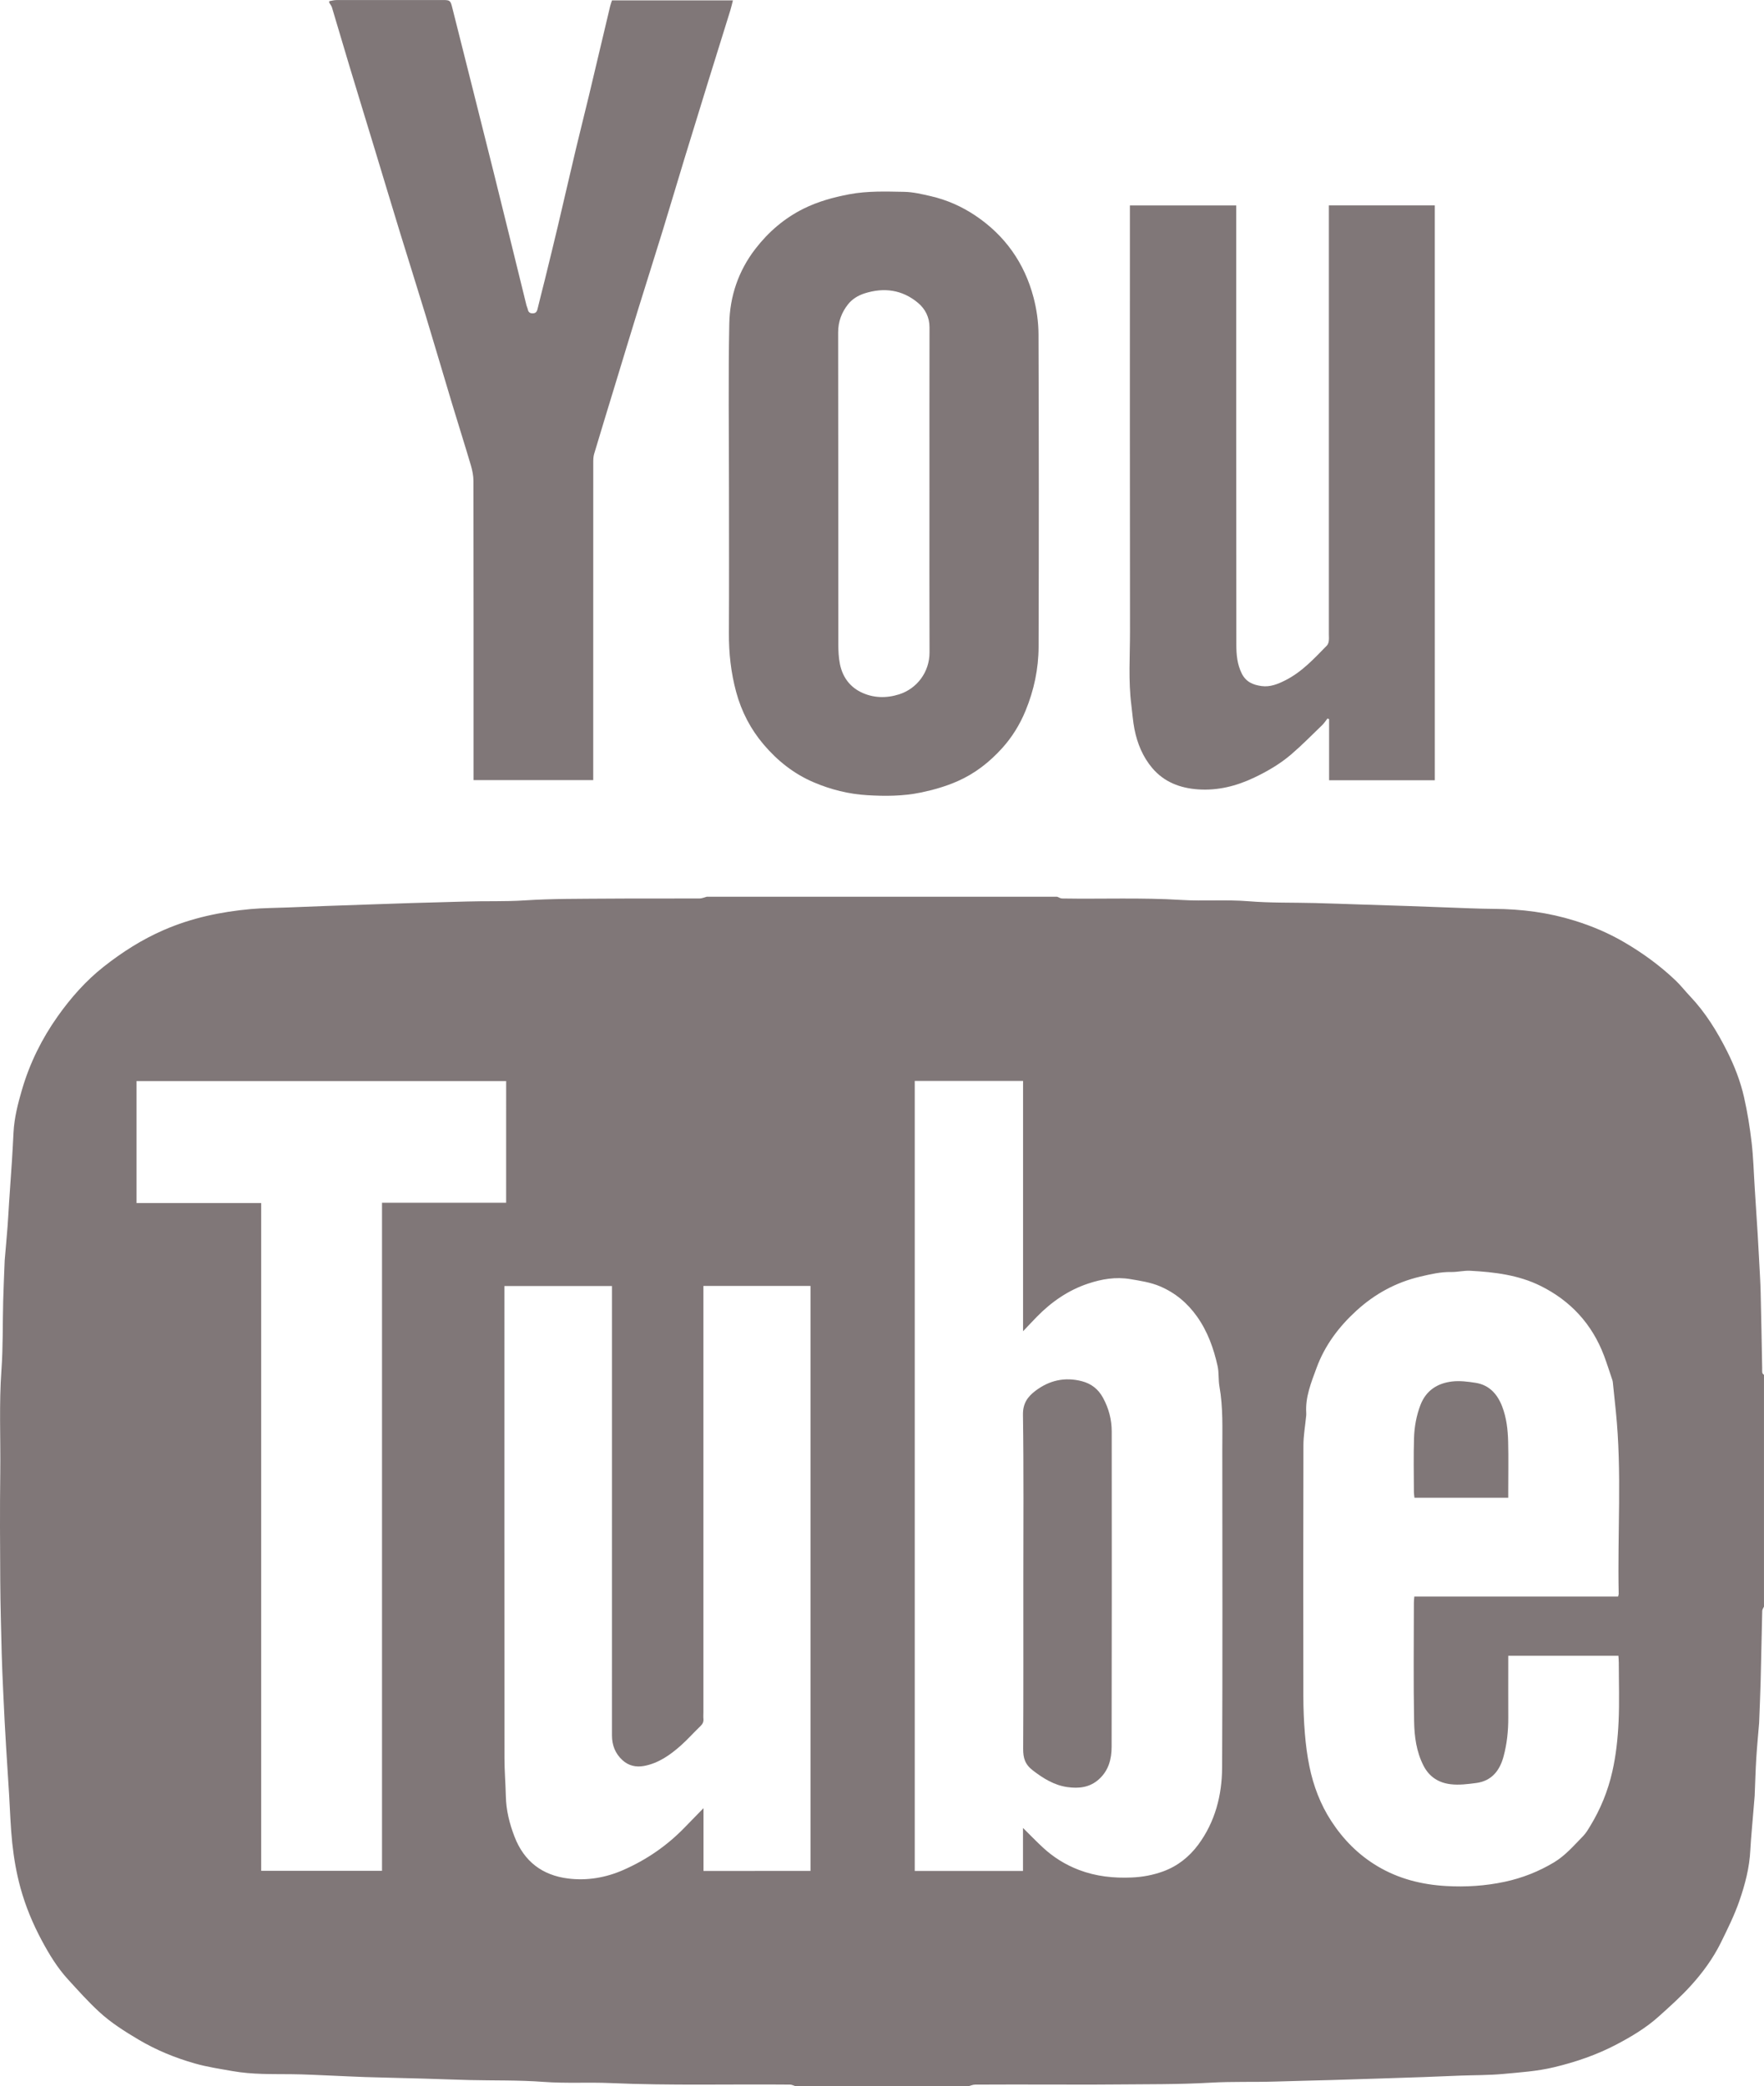 <?xml version="1.0" encoding="utf-8"?>
<!-- Generator: Adobe Illustrator 17.1.0, SVG Export Plug-In . SVG Version: 6.00 Build 0)  -->
<!DOCTYPE svg PUBLIC "-//W3C//DTD SVG 1.1//EN" "http://www.w3.org/Graphics/SVG/1.1/DTD/svg11.dtd">
<svg version="1.1" xmlns="http://www.w3.org/2000/svg" xmlns:xlink="http://www.w3.org/1999/xlink" x="0px" y="0px"
	 viewBox="0 0 105.416 124.664" enable-background="new 0 0 105.416 124.664" xml:space="preserve">
<g id="Ebene_1" display="none">
	<rect x="-384.298" y="-725.456" display="inline" fill="#3F4243" width="1001" height="1297.82"/>
</g>
<g id="Ebene_2">
	<g>
		<path fill="#807778" d="M57.85,124.664c-3.431,0-6.863,0-10.294,0c-0.114-0.036-0.228-0.103-0.342-0.104
			c-3.574-0.034-7.148,0.066-10.721-0.091c-1.339-0.059-2.679,0.029-4.023-0.072c-1.467-0.11-2.946-0.074-4.419-0.109
			c-0.912-0.022-1.823-0.06-2.735-0.086c-1.163-0.033-2.326-0.056-3.489-0.092c-0.66-0.02-1.32-0.059-1.98-0.085
			c-0.808-0.032-1.616-0.079-2.424-0.086c-1.175-0.011-2.353,0.022-3.516-0.184c-0.757-0.134-1.523-0.247-2.26-0.457
			c-1.177-0.335-2.307-0.796-3.367-1.425c-0.83-0.492-1.646-1.007-2.353-1.659c-0.66-0.607-1.261-1.281-1.867-1.944
			c-0.633-0.692-1.119-1.491-1.56-2.314c-0.537-1.002-0.973-2.046-1.276-3.149c-0.244-0.888-0.398-1.789-0.494-2.698
			c-0.101-0.961-0.127-1.93-0.187-2.895c-0.058-0.936-0.119-1.871-0.177-2.807c-0.032-0.512-0.061-1.024-0.088-1.537
			c-0.032-0.616-0.062-1.231-0.089-1.847c-0.032-0.734-0.069-1.468-0.087-2.202c-0.036-1.444-0.077-2.888-0.087-4.332
			C0,92.316-0.01,90.141,0.016,87.968c0.024-2.036-0.077-4.071,0.07-6.108c0.098-1.365,0.068-2.739,0.104-4.109
			c0.021-0.793,0.058-1.587,0.088-2.38c0.001-0.015,0-0.03,0.001-0.044c0.058-0.684,0.121-1.368,0.174-2.053
			c0.036-0.467,0.058-0.936,0.089-1.404c0.058-0.862,0.122-1.723,0.177-2.586c0.035-0.541,0.06-1.084,0.089-1.625
			c0.048-0.878,0.264-1.723,0.51-2.56c0.463-1.577,1.178-3.027,2.132-4.373c0.787-1.11,1.677-2.118,2.738-2.956
			c1.109-0.876,2.296-1.634,3.605-2.202c1.662-0.722,3.402-1.087,5.191-1.249c0.731-0.066,1.468-0.066,2.202-0.095
			c0.749-0.03,1.498-0.061,2.247-0.088c0.852-0.031,1.705-0.06,2.557-0.089c0.867-0.03,1.734-0.062,2.602-0.088
			c1.089-0.033,2.178-0.056,3.267-0.091c1.163-0.037,2.324,0.009,3.49-0.067c1.661-0.109,3.33-0.092,4.996-0.106
			c1.819-0.015,3.638-0.001,5.457-0.008c0.144-0.001,0.287-0.068,0.43-0.104c6.981,0,13.962,0,20.943,0
			c0.099,0.036,0.198,0.102,0.297,0.104c2.375,0.04,4.752-0.061,7.127,0.087c1.338,0.083,2.679-0.032,4.022,0.078
			c1.319,0.108,2.65,0.073,3.975,0.107c0.912,0.023,1.823,0.058,2.735,0.087c0.926,0.03,1.853,0.058,2.779,0.09
			c0.793,0.027,1.586,0.06,2.38,0.087c0.926,0.032,1.852,0.078,2.779,0.084c0.823,0.006,1.637,0.057,2.453,0.173
			c0.809,0.115,1.6,0.291,2.377,0.532c1.03,0.32,2.018,0.737,2.955,1.284c1.115,0.651,2.15,1.404,3.083,2.293
			c0.307,0.293,0.569,0.633,0.862,0.942c0.923,0.973,1.617,2.102,2.214,3.29c0.437,0.871,0.794,1.784,1.009,2.734
			c0.202,0.892,0.349,1.8,0.454,2.708c0.105,0.901,0.127,1.811,0.186,2.717c0.06,0.936,0.121,1.871,0.179,2.807
			c0.032,0.527,0.061,1.054,0.088,1.581c0.032,0.616,0.072,1.231,0.087,1.847c0.037,1.503,0.062,3.006,0.091,4.509
			c0.002,0.103-0.006,0.209,0.01,0.31c0.007,0.044,0.064,0.081,0.098,0.121c0,4.615,0,9.229,0,13.844
			c-0.036,0.084-0.102,0.168-0.104,0.253c-0.036,1.399-0.059,2.798-0.095,4.197c-0.021,0.808-0.058,1.615-0.088,2.423
			c-0.001,0.03-0.001,0.059-0.004,0.089c-0.057,0.699-0.126,1.397-0.169,2.097c-0.044,0.718-0.063,1.438-0.093,2.157
			c-0.001,0.03-0.001,0.059-0.003,0.089c-0.058,0.684-0.117,1.368-0.173,2.052c-0.032,0.393-0.067,0.787-0.086,1.181
			c-0.05,1.057-0.317,2.074-0.66,3.059c-0.295,0.849-0.699,1.663-1.097,2.472c-0.465,0.945-1.088,1.797-1.792,2.574
			c-0.598,0.66-1.268,1.258-1.932,1.854c-0.751,0.675-1.617,1.192-2.507,1.661c-1.189,0.626-2.446,1.056-3.757,1.369
			c-1.001,0.239-2.015,0.304-3.027,0.398c-0.847,0.079-1.703,0.068-2.555,0.099c-0.734,0.027-1.467,0.061-2.201,0.088
			c-0.896,0.032-1.793,0.06-2.689,0.089c-0.941,0.03-1.881,0.061-2.822,0.088c-1.118,0.032-2.236,0.055-3.354,0.091
			c-1.28,0.04-2.56-0.008-3.843,0.066c-1.941,0.112-3.89,0.089-5.836,0.108c-1.434,0.014-2.868,0.003-4.302,0.003
			c-1.316,0-2.631-0.003-3.947,0.005C58.137,124.561,57.994,124.628,57.85,124.664z M54.665,64.589c0,15.765,0,31.476,0,47.204
			c2.165,0,4.301,0,6.469,0c0-0.858,0-1.693,0-2.569c0.424,0.418,0.801,0.812,1.2,1.18c0.627,0.579,1.342,1.023,2.142,1.328
			c1.019,0.388,2.07,0.5,3.158,0.453c0.653-0.028,1.269-0.144,1.877-0.365c0.869-0.316,1.566-0.878,2.102-1.603
			c1.003-1.359,1.412-2.946,1.42-4.6c0.031-6.328,0.014-12.657,0.011-18.986c0-1.263,0.053-2.528-0.17-3.783
			c-0.071-0.401-0.023-0.826-0.111-1.222c-0.234-1.055-0.594-2.064-1.229-2.959c-0.572-0.806-1.296-1.414-2.206-1.803
			c-0.568-0.242-1.165-0.329-1.77-0.432c-0.886-0.151-1.724-0.003-2.536,0.267c-1.179,0.393-2.189,1.09-3.059,1.981
			c-0.262,0.268-0.517,0.542-0.825,0.865c0-5.02,0-9.979,0-14.958C58.962,64.589,56.826,64.589,54.665,64.589z M96.696,95.396
			c0.024-0.098,0.037-0.126,0.036-0.154c-0.079-3.641,0.202-7.288-0.171-10.924c-0.06-0.58-0.119-1.161-0.181-1.741
			c-0.006-0.057-0.025-0.114-0.044-0.169c-0.158-0.466-0.306-0.937-0.479-1.398c-0.714-1.893-1.999-3.285-3.799-4.177
			c-1.313-0.65-2.751-0.824-4.196-0.901c-0.376-0.02-0.758,0.081-1.137,0.074c-0.637-0.012-1.245,0.133-1.855,0.276
			c-1.449,0.34-2.717,1.036-3.809,2.033c-1.047,0.956-1.89,2.072-2.384,3.42c-0.321,0.874-0.68,1.742-0.616,2.705
			c0.004,0.059-0.001,0.118-0.007,0.177c-0.056,0.581-0.161,1.161-0.162,1.742c-0.013,4.998-0.011,9.996-0.004,14.994
			c0.001,0.749,0.03,1.5,0.092,2.246c0.054,0.651,0.138,1.304,0.269,1.944c0.237,1.161,0.655,2.267,1.301,3.261
			c0.716,1.101,1.617,2.022,2.765,2.706c1.273,0.759,2.655,1.102,4.107,1.185c1.172,0.067,2.342-0.006,3.499-0.253
			c1.05-0.225,2.03-0.611,2.948-1.162c0.678-0.407,1.186-1.007,1.731-1.562c0.171-0.174,0.3-0.394,0.428-0.604
			c0.618-1.012,1.059-2.093,1.323-3.255c0.224-0.987,0.329-1.987,0.375-2.988c0.054-1.166,0.013-2.336,0.012-3.504
			c0-0.142-0.014-0.284-0.022-0.43c-2.208,0-4.373,0-6.583,0c0,0.171,0,0.315,0,0.459c0,1.079-0.004,2.159,0.001,3.238
			c0.004,0.779-0.077,1.547-0.276,2.299c-0.226,0.853-0.705,1.482-1.638,1.606c-0.507,0.067-1.032,0.134-1.533,0.073
			c-0.704-0.085-1.272-0.428-1.621-1.113c-0.425-0.834-0.542-1.733-0.559-2.628c-0.045-2.365-0.016-4.732-0.014-7.098
			c0-0.114,0.015-0.227,0.026-0.376C88.591,95.396,92.636,95.396,96.696,95.396z M48.435,111.792c0-11.677,0-23.308,0-34.955
			c-2.136,0-4.242,0-6.4,0c0,0.21,0,0.398,0,0.586c0,8.296,0,16.592,0,24.889c0,0.133-0.01,0.267,0.002,0.399
			c0.016,0.177-0.048,0.303-0.176,0.426c-0.399,0.384-0.768,0.802-1.182,1.169c-0.637,0.564-1.328,1.052-2.19,1.214
			c-0.48,0.09-0.929-0.012-1.293-0.347c-0.427-0.392-0.625-0.89-0.625-1.473c0.002-8.769,0.001-17.539,0.001-26.308
			c0-0.185,0-0.37,0-0.547c-2.18,0-4.287,0-6.429,0c0,0.22,0,0.41,0,0.6c0,9.198-0.002,18.397,0.004,27.595
			c0,0.764,0.065,1.527,0.082,2.291c0.019,0.841,0.217,1.633,0.519,2.417c0.573,1.484,1.664,2.306,3.202,2.498
			c1.131,0.141,2.244-0.046,3.3-0.51c1.382-0.607,2.602-1.445,3.654-2.528c0.365-0.376,0.731-0.75,1.137-1.166
			c0,1.268,0,2.498,0,3.752C44.191,111.792,46.297,111.792,48.435,111.792z M30.248,64.596c-7.39,0-14.732,0-22.089,0
			c0,2.432,0,4.834,0,7.29c2.482,0,4.941,0,7.45,0c0,13.337,0,26.62,0,39.9c2.424,0,4.797,0,7.22,0c0-13.313,0-26.596,0-39.917
			c2.499,0,4.947,0,7.418,0C30.248,69.428,30.248,67.026,30.248,64.596z"/>
		<path fill="#807778" d="M19.673,0.071c0.142-0.023,0.285-0.067,0.427-0.067c2.13-0.004,4.26-0.004,6.389-0.002
			c0.395,0,0.434,0.039,0.531,0.427c0.824,3.277,1.654,6.553,2.472,9.832c0.664,2.66,1.313,5.324,1.97,7.986
			c0.021,0.084,0.065,0.163,0.082,0.248c0.032,0.154,0.119,0.226,0.276,0.229c0.176,0.003,0.26-0.079,0.301-0.252
			c0.136-0.578,0.29-1.153,0.432-1.73c0.262-1.07,0.526-2.141,0.78-3.213c0.367-1.553,0.722-3.109,1.091-4.661
			c0.248-1.044,0.514-2.084,0.764-3.127c0.429-1.792,0.85-3.585,1.276-5.377c0.026-0.111,0.069-0.219,0.109-0.342
			c2.401,0,4.792,0,7.226,0c-0.056,0.216-0.097,0.409-0.155,0.597c-0.438,1.414-0.881,2.826-1.319,4.239
			c-0.476,1.538-0.951,3.077-1.421,4.617c-0.436,1.43-0.859,2.863-1.298,4.292c-0.482,1.567-0.98,3.128-1.464,4.694
			c-0.458,1.483-0.908,2.969-1.36,4.454c-0.427,1.401-0.857,2.802-1.276,4.206c-0.049,0.164-0.053,0.347-0.053,0.521
			c-0.003,6.138-0.002,12.276-0.002,18.414c0,0.176,0,0.351,0,0.557c-2.384,0-4.741,0-7.151,0c0-0.175,0-0.348,0-0.521
			c0-5.783,0.002-11.566-0.007-17.349c0-0.314-0.066-0.638-0.155-0.941c-0.366-1.239-0.758-2.469-1.131-3.706
			c-0.532-1.764-1.048-3.532-1.584-5.295c-0.498-1.638-1.017-3.269-1.519-4.906c-0.506-1.65-1.001-3.304-1.503-4.956
			c-0.506-1.666-1.018-3.329-1.521-4.996c-0.352-1.167-0.692-2.337-1.044-3.503c-0.03-0.1-0.107-0.187-0.162-0.279
			C19.673,0.13,19.673,0.1,19.673,0.071z"/>
		<path fill="#807778" d="M43.563,29.135c0-3.267-0.046-6.535,0.019-9.801c0.032-1.624,0.542-3.145,1.557-4.461
			c0.782-1.014,1.733-1.831,2.872-2.399c0.857-0.428,1.779-0.682,2.73-0.863c1.098-0.209,2.197-0.167,3.296-0.148
			c0.531,0.01,1.066,0.139,1.589,0.259c0.959,0.22,1.854,0.618,2.666,1.163c1.767,1.187,2.932,2.835,3.472,4.89
			c0.187,0.712,0.294,1.467,0.297,2.203c0.023,6.224,0.024,12.448,0.005,18.672c-0.004,1.317-0.275,2.596-0.782,3.825
			c-0.344,0.833-0.808,1.582-1.409,2.244c-0.75,0.826-1.613,1.503-2.647,1.958c-0.709,0.313-1.443,0.522-2.198,0.679
			c-1.061,0.221-2.137,0.223-3.204,0.159c-1.104-0.066-2.174-0.332-3.204-0.772c-1.188-0.508-2.165-1.289-2.984-2.253
			c-0.777-0.913-1.326-1.964-1.645-3.141c-0.313-1.158-0.441-2.324-0.434-3.52C43.575,34.93,43.563,32.032,43.563,29.135z
			 M55.543,29.313c0-3.252-0.004-6.504,0.004-9.756c0.001-0.604-0.262-1.104-0.684-1.458c-0.941-0.789-2.035-0.94-3.205-0.566
			c-0.388,0.124-0.733,0.342-0.973,0.642c-0.385,0.482-0.6,1.043-0.598,1.694c0.011,6.208,0.005,12.416,0.011,18.624
			c0,0.393,0.018,0.794,0.094,1.178c0.148,0.738,0.549,1.328,1.228,1.672c0.738,0.373,1.54,0.389,2.306,0.147
			c1.065-0.336,1.826-1.327,1.822-2.511C55.535,35.758,55.543,32.535,55.543,29.313z"/>
		<path fill="#807778" d="M85.743,46.621c-2.104,0-4.184,0-6.317,0c0-1.219,0-2.436,0-3.652c-0.033-0.012-0.065-0.023-0.098-0.035
			c-0.102,0.13-0.191,0.273-0.309,0.387c-0.614,0.593-1.214,1.205-1.862,1.76c-0.665,0.57-1.422,1.01-2.216,1.387
			c-1.061,0.504-2.172,0.781-3.348,0.699c-1.067-0.074-2.029-0.437-2.738-1.278c-0.564-0.669-0.891-1.466-1.06-2.319
			c-0.093-0.47-0.124-0.953-0.185-1.429c-0.188-1.47-0.08-2.947-0.082-4.421c-0.013-8.297-0.006-16.594-0.006-24.892
			c0-0.175,0-0.35,0-0.553c2.122,0,4.213,0,6.353,0c0,0.197,0,0.385,0,0.573c0,8.563-0.004,17.127,0.008,25.69
			c0.001,0.576,0.051,1.155,0.322,1.702c0.254,0.514,0.685,0.685,1.186,0.754c0.513,0.07,0.975-0.119,1.424-0.346
			c0.991-0.5,1.725-1.305,2.484-2.081c0.064-0.065,0.096-0.177,0.109-0.273c0.018-0.131,0.005-0.266,0.005-0.399
			c0-8.356,0-16.713,0-25.069c0-0.175,0-0.35,0-0.552c2.124,0,4.214,0,6.329,0C85.743,23.715,85.743,35.142,85.743,46.621z"/>
		<path fill="#807778" d="M61.154,94.511c0-3.326,0.027-6.653-0.022-9.978c-0.01-0.683,0.287-1.082,0.748-1.43
			c0.826-0.625,1.755-0.838,2.773-0.572c0.565,0.147,0.981,0.473,1.264,0.993c0.343,0.63,0.519,1.299,0.519,2.01
			c0.004,6.283,0.008,12.566-0.006,18.849c-0.002,0.718-0.174,1.401-0.752,1.927c-0.556,0.506-1.219,0.568-1.893,0.473
			c-0.777-0.11-1.425-0.507-2.057-0.991c-0.48-0.368-0.587-0.751-0.584-1.301C61.163,101.163,61.153,97.837,61.154,94.511z"/>
		<path fill="#807778" d="M90.132,89.494c-1.904,0-3.736,0-5.604,0c-0.012-0.116-0.034-0.227-0.034-0.339
			c-0.003-1.079-0.027-2.159,0.008-3.237c0.021-0.667,0.141-1.33,0.382-1.962c0.333-0.872,1.017-1.307,1.897-1.409
			c0.458-0.053,0.938,0.008,1.399,0.08c0.818,0.127,1.304,0.676,1.588,1.412c0.259,0.672,0.34,1.387,0.358,2.1
			c0.025,0.975,0.006,1.951,0.006,2.927C90.132,89.196,90.132,89.325,90.132,89.494z"/>
	</g>
</g>
</svg>
